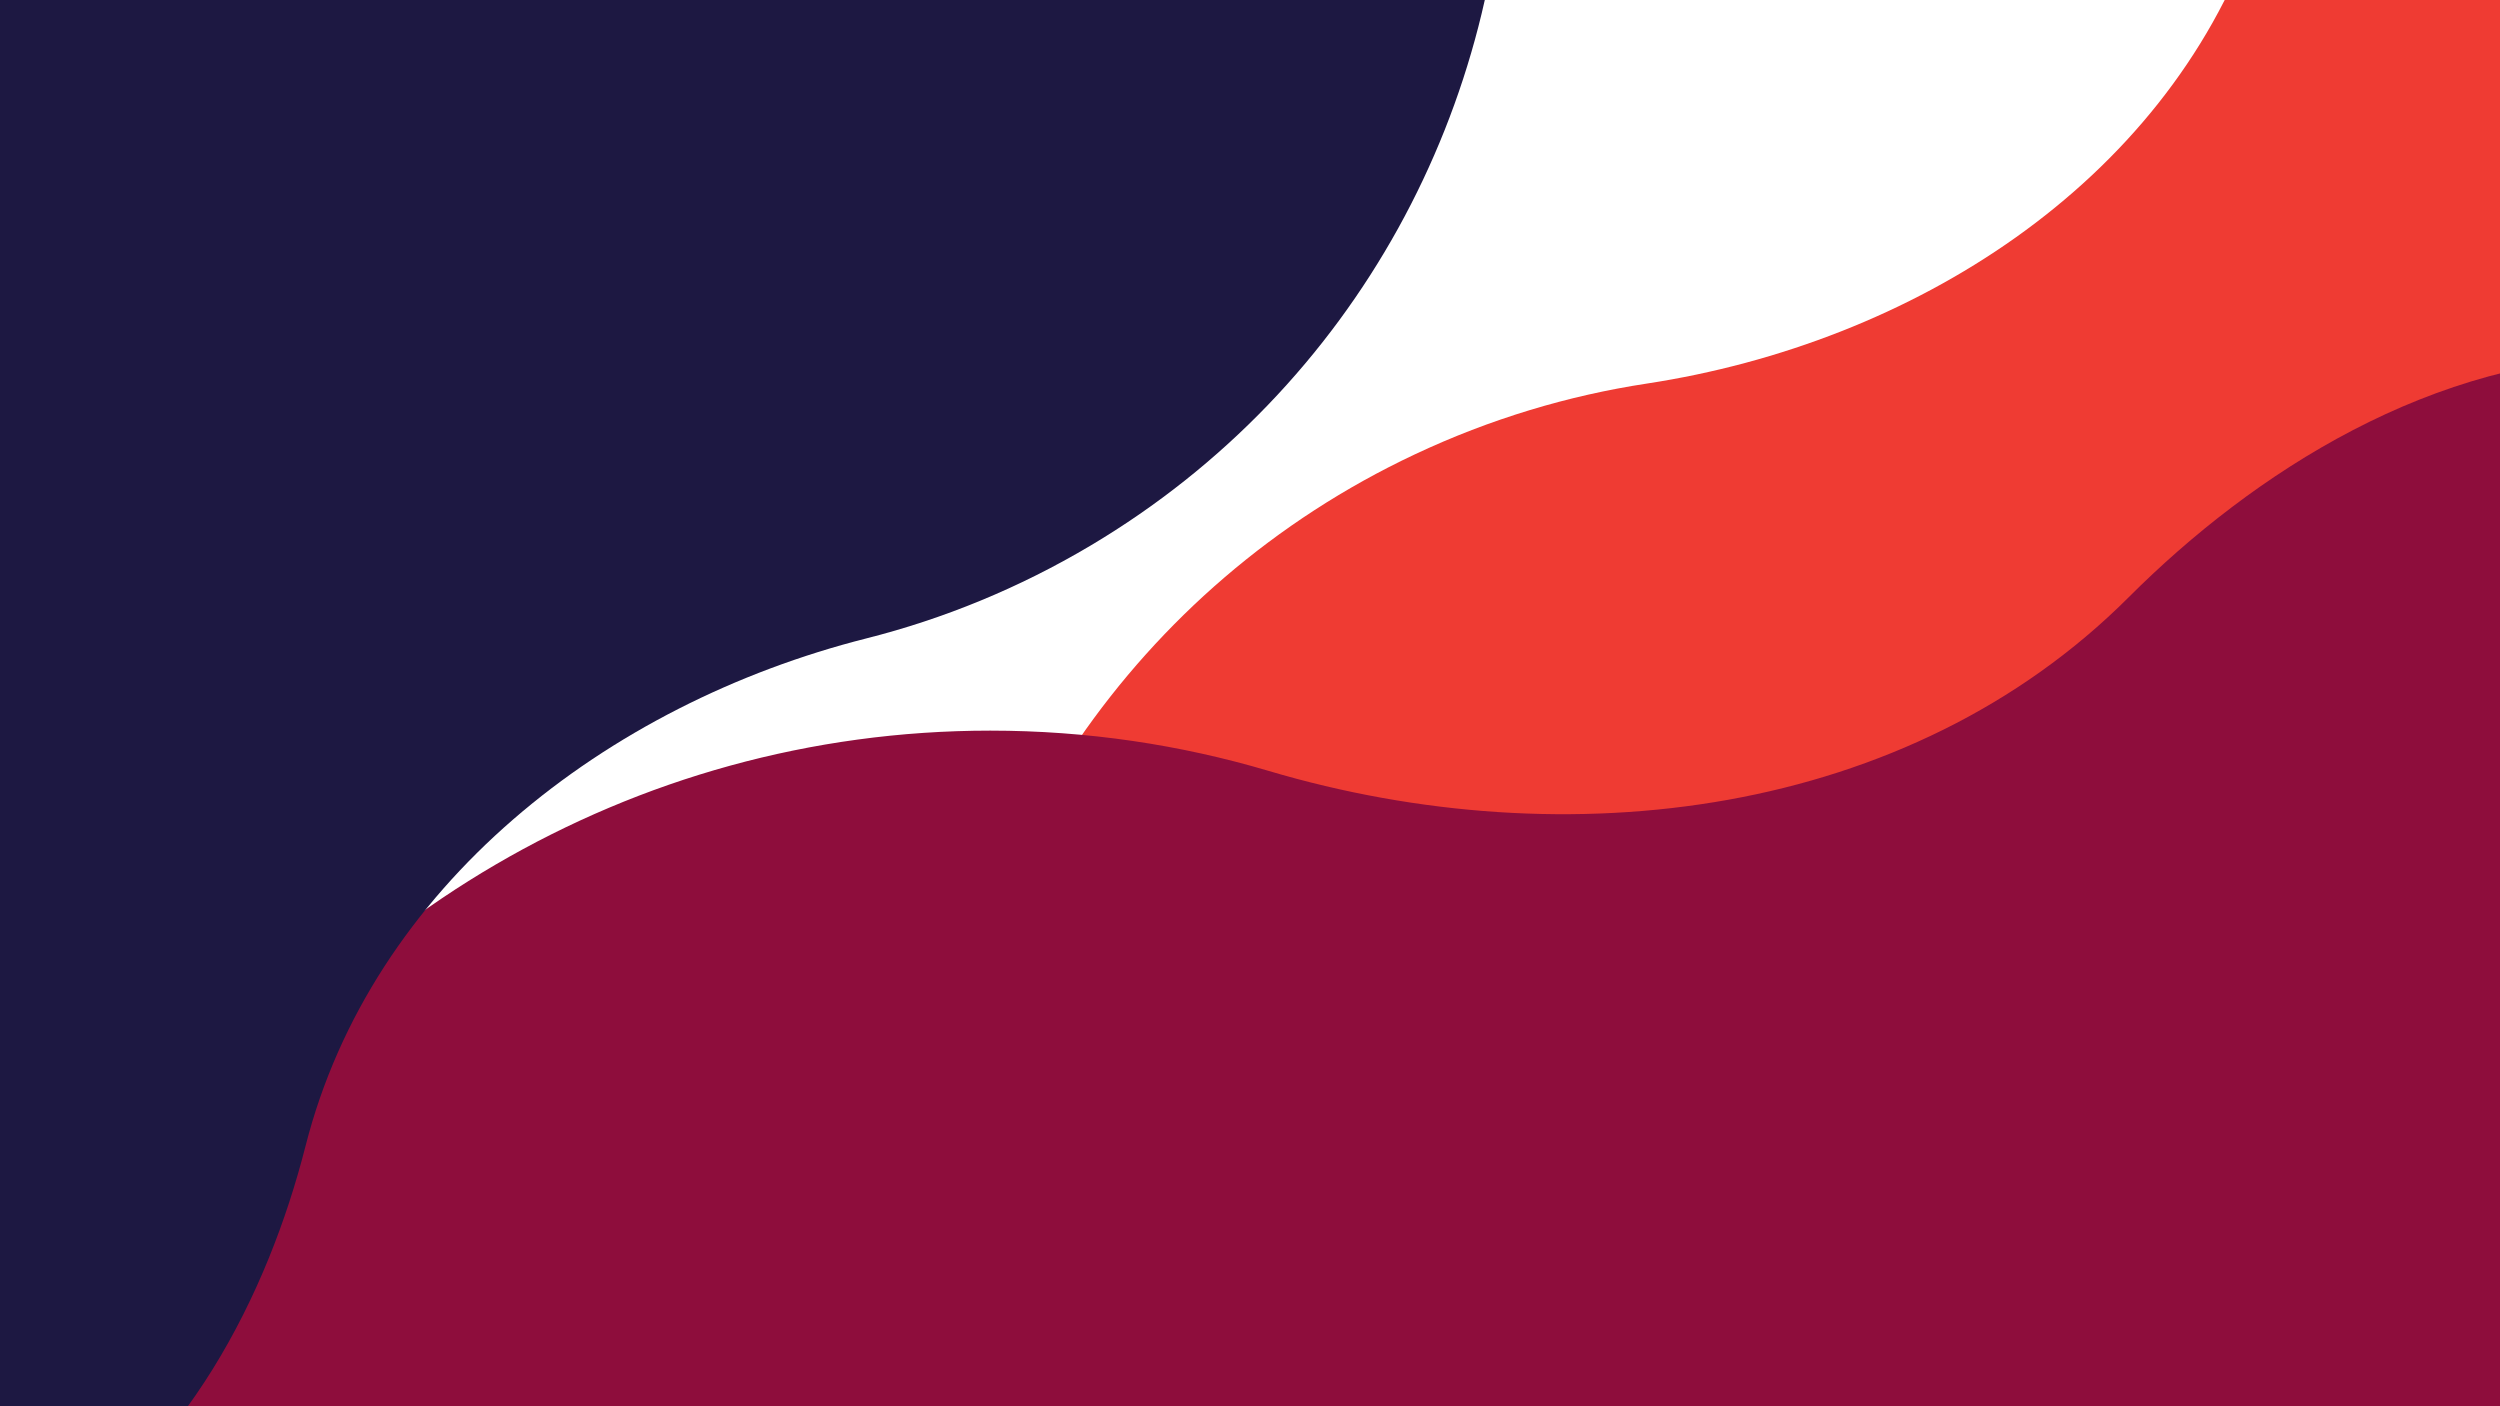 <svg xmlns="http://www.w3.org/2000/svg" xmlns:xlink="http://www.w3.org/1999/xlink" width="1920" zoomAndPan="magnify" viewBox="0 0 1440 810" height="1080" preserveAspectRatio="xMidYMid meet" version="1.0"><defs><clipPath id="5a2abd5c88"><path d="M 536 0 L 1440 0 L 1440 810 L 536 810 Z M 536 0 " clip-rule="nonzero"/></clipPath><clipPath id="5fc27675f6"><path d="M 353.918 273.152 L 1475.613 -254.84 L 1875.203 594.066 L 753.508 1122.059 Z M 353.918 273.152 " clip-rule="nonzero"/></clipPath><clipPath id="ee8a439fa7"><path d="M 353.918 273.152 L 1475.613 -254.84 L 1875.203 594.066 L 753.508 1122.059 Z M 353.918 273.152 " clip-rule="nonzero"/></clipPath><clipPath id="4c867abfb7"><path d="M 1475.379 -254.727 L 1874.848 593.926 L 753.859 1121.586 L 536.285 659.359 C 552.34 492.625 653.18 337.855 814.918 261.727 C 858.344 241.285 903.312 227.84 948.59 220.934 C 1101.406 197.586 1245.949 106.406 1298.293 -39.039 C 1327.852 -121.176 1384.219 -211.82 1475.379 -254.727 Z M 1475.379 -254.727 " clip-rule="nonzero"/></clipPath><clipPath id="1a1e843f42"><path d="M 81 205.137 L 1440 205.137 L 1440 810 L 81 810 Z M 81 205.137 " clip-rule="nonzero"/></clipPath><clipPath id="54950f33ec"><path d="M 1518.492 205.137 L 1518.492 1292.945 L 81.609 1292.945 L 81.609 700.457 C 180.809 533.434 363.066 420.84 570.379 420.84 C 626.043 420.84 679.871 428.945 730.793 444.059 C 902.672 495.039 1099.383 470.758 1226.145 343.996 C 1297.73 272.41 1401.645 205.137 1518.492 205.137 Z M 1518.492 205.137 " clip-rule="nonzero"/></clipPath><clipPath id="6351a3a92b"><path d="M 0 0 L 868 0 L 868 810 L 0 810 Z M 0 0 " clip-rule="nonzero"/></clipPath><clipPath id="0b278f8060"><path d="M 1085.922 258.504 L 20.254 892.012 L -459.188 85.508 L 606.477 -548 Z M 1085.922 258.504 " clip-rule="nonzero"/></clipPath><clipPath id="4cdc7ef8eb"><path d="M 1085.922 258.504 L 20.254 892.012 L -459.188 85.508 L 606.477 -548 Z M 1085.922 258.504 " clip-rule="nonzero"/></clipPath><clipPath id="93211662ab"><path d="M 20.48 891.879 L -458.82 85.613 L 606.172 -547.496 L 867.23 -108.355 C 867.293 59.148 781.82 222.906 628.164 314.25 C 586.906 338.777 543.441 356.484 499.035 367.719 C 349.18 405.668 214.082 510.336 175.98 660.145 C 154.465 744.742 107.086 840.395 20.48 891.879 Z M 20.48 891.879 " clip-rule="nonzero"/></clipPath></defs><g clip-path="url(#5a2abd5c88)"><g clip-path="url(#5fc27675f6)"><g clip-path="url(#ee8a439fa7)"><g clip-path="url(#4c867abfb7)"><path fill="#ef3b33" d="M 224.164 146.918 L 700.199 1158.23 L 1752.117 663.082 L 1276.086 -348.23 Z M 224.164 146.918 " fill-opacity="1" fill-rule="nonzero"/></g></g></g></g><g clip-path="url(#1a1e843f42)"><g clip-path="url(#54950f33ec)"><path fill="#8e0d3c" d="M 81.609 205.137 L 81.609 810 L 1440 810 L 1440 205.137 Z M 81.609 205.137 " fill-opacity="1" fill-rule="nonzero"/></g></g><g clip-path="url(#6351a3a92b)"><g clip-path="url(#0b278f8060)"><g clip-path="url(#4cdc7ef8eb)"><g clip-path="url(#93211662ab)"><path fill="#1d1842" d="M 1223.082 598.492 L 640.828 -380.953 L -355.789 211.508 L 226.469 1190.953 Z M 1223.082 598.492 " fill-opacity="1" fill-rule="nonzero"/></g></g></g></g></svg>